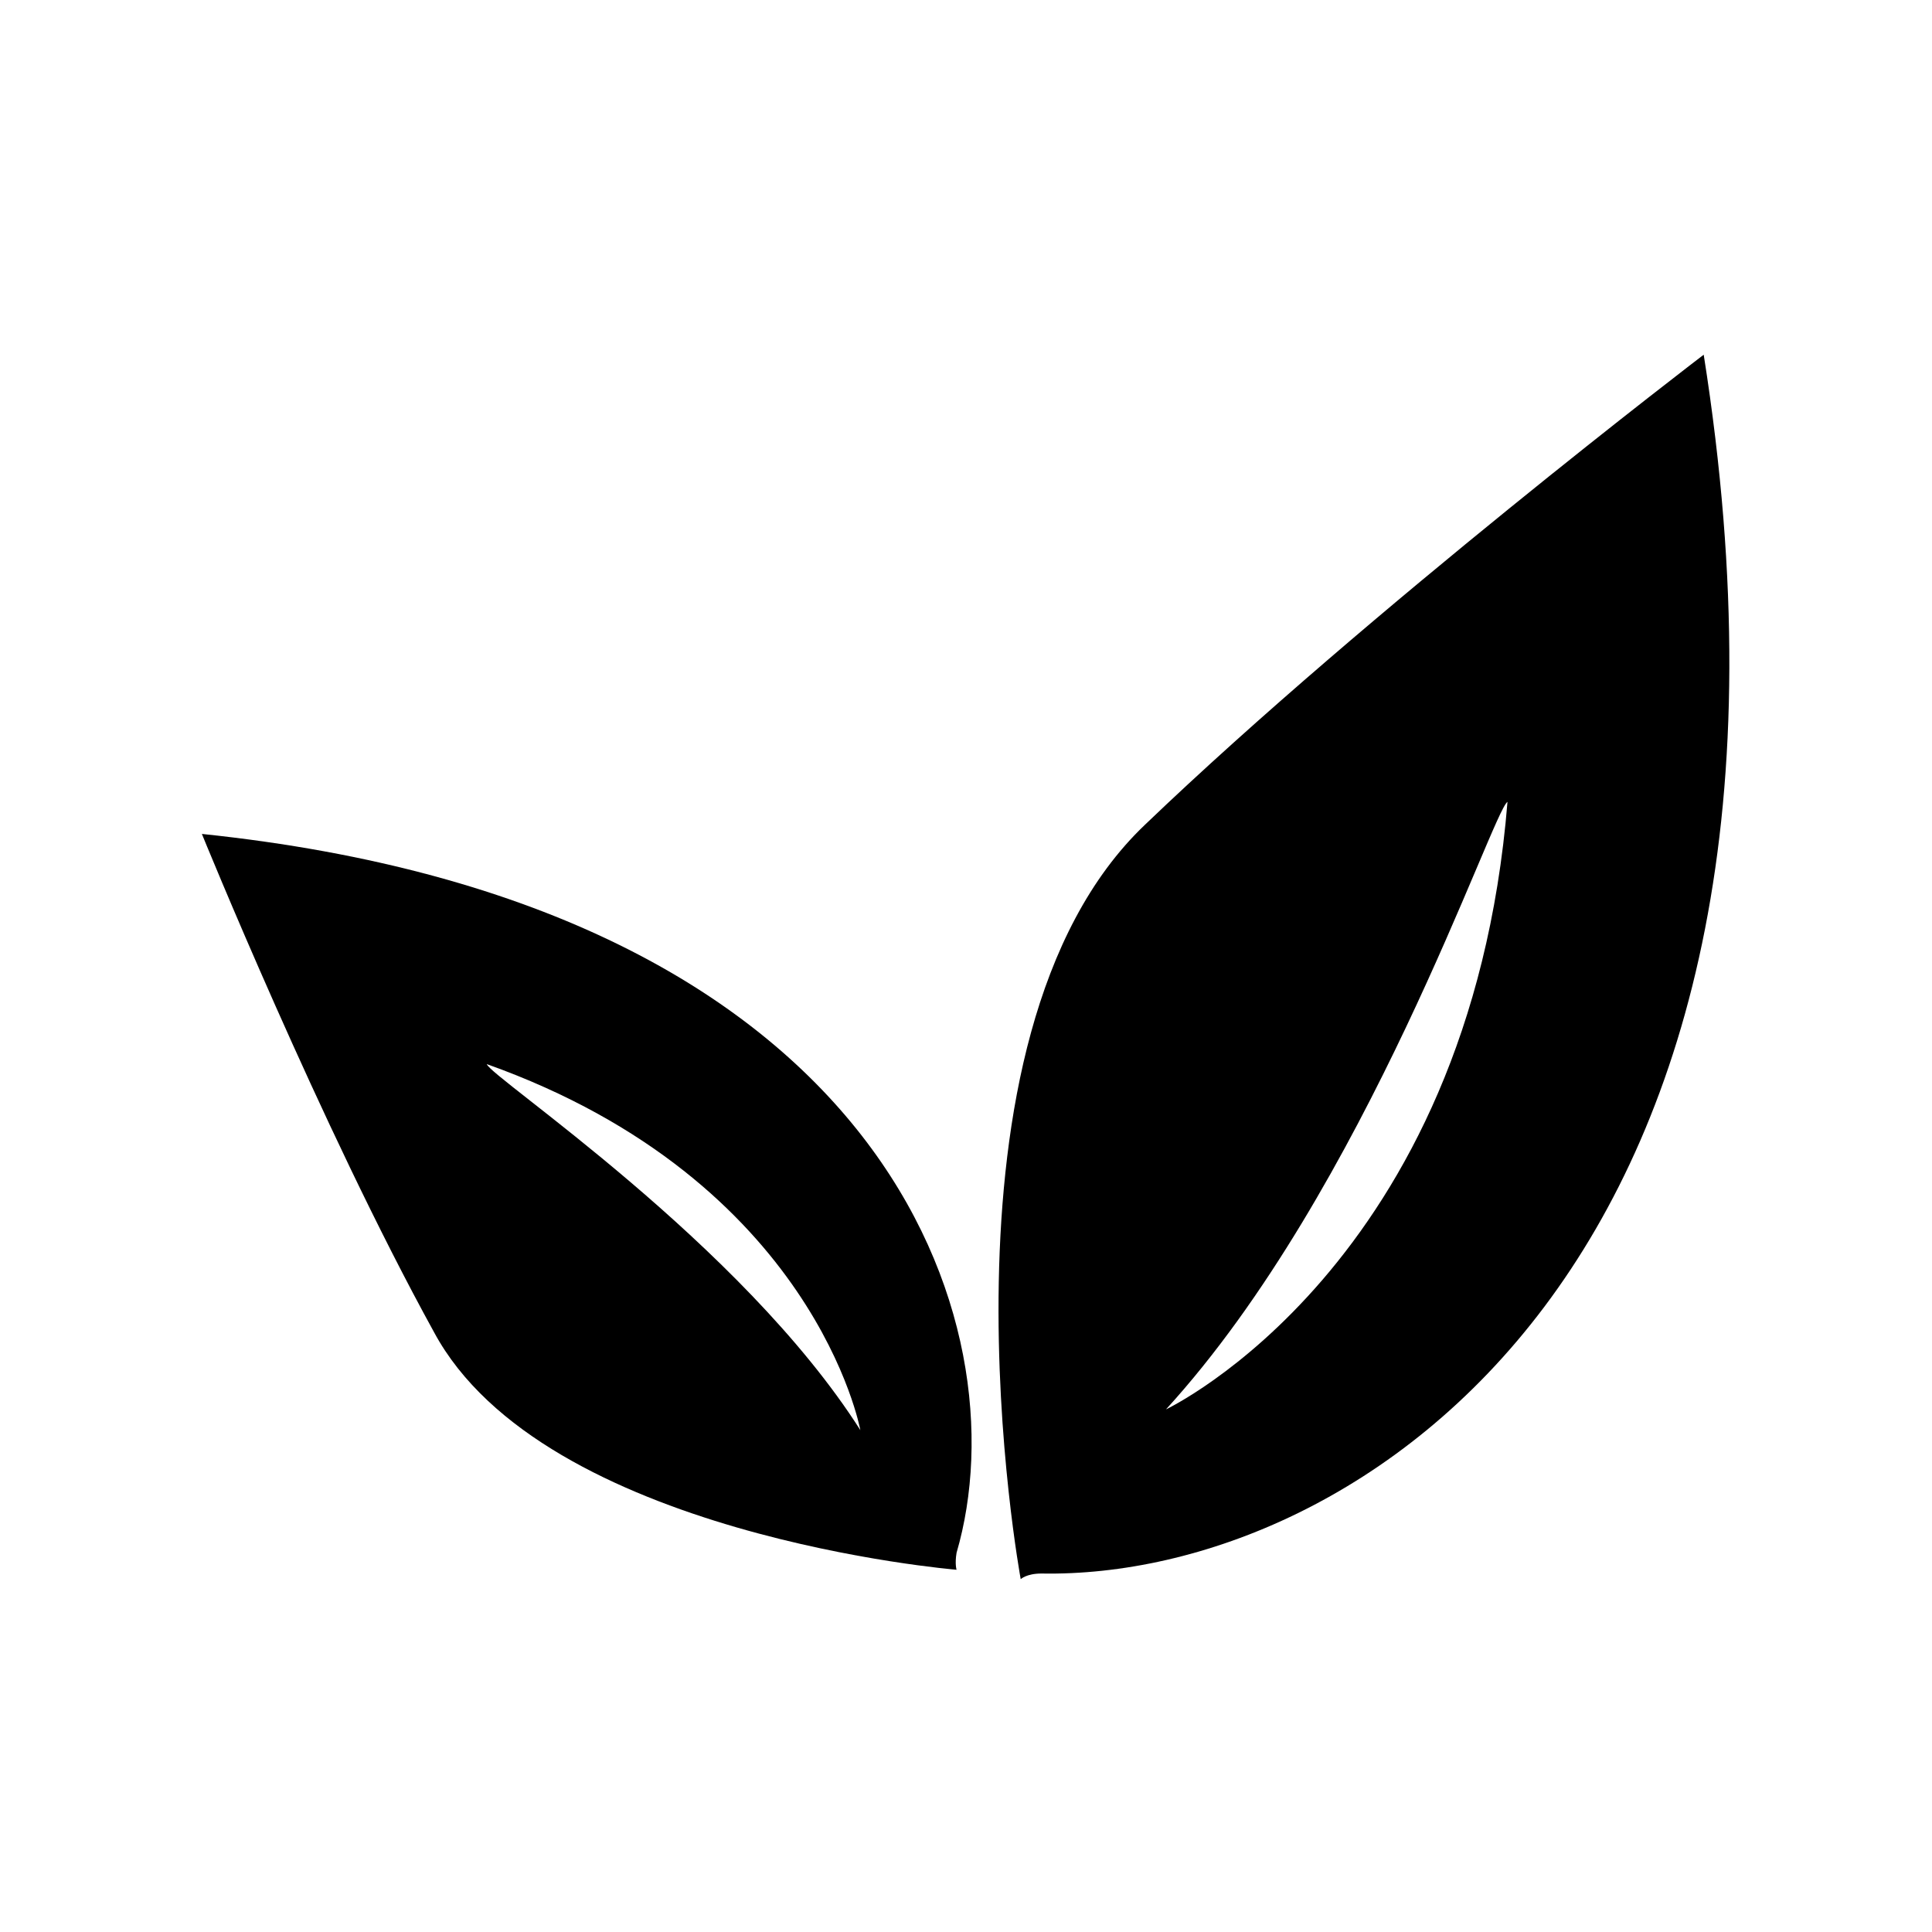 <svg viewBox="0 0 1024 1024" width="10em" height="10em">
  <path d="M541 837 c0 0 3 -3 11 -3 167 3 427 -165 351 -646 0 0 -177 135 -296 249 C488 550 541 837 541 837 Z M799 425 c-20 246 -181 322 -181 322 C724 631 791 430 799 425 Z"></path>
  <path d="M507 832 c0 0 -1 -3 0 -9 35 -120 -36 -343 -400 -381 0 0 63 155 123 264 C288 814 507 832 507 832 Z M258 564 c174 62 198 194 198 194 C393 659 260 571 258 564 Z"></path>
</svg>